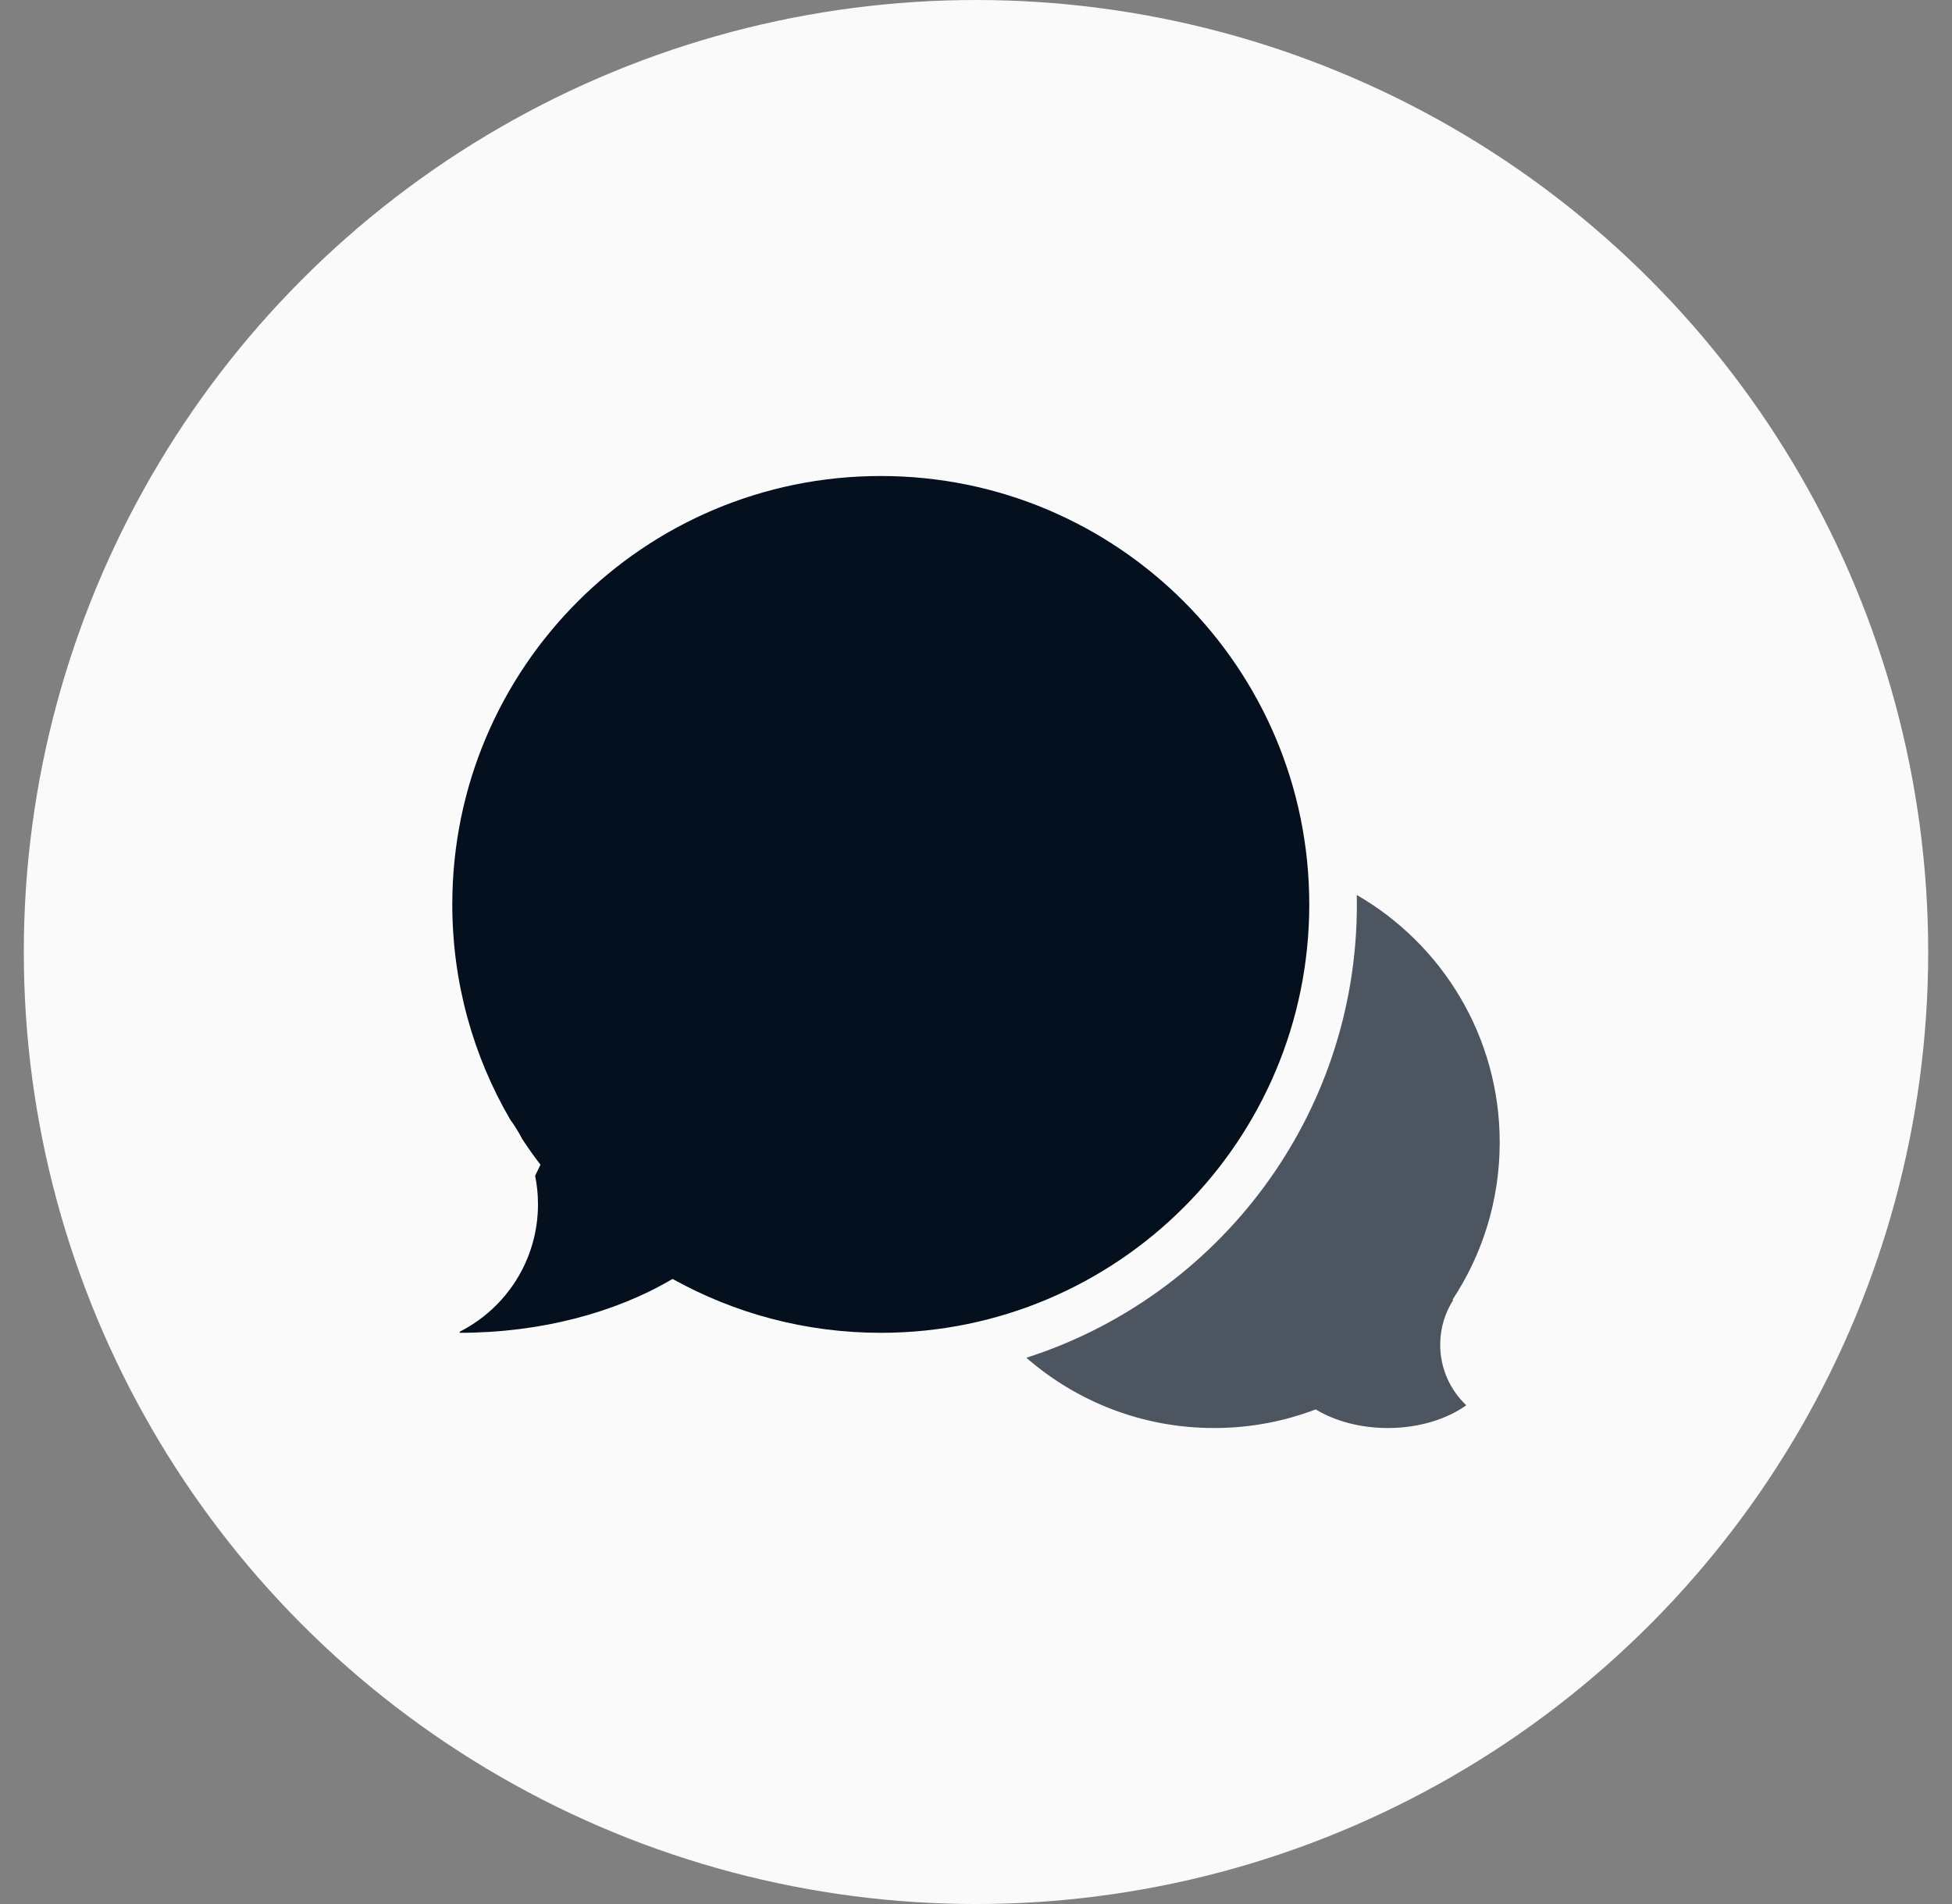 <svg width="41" height="40" viewBox="0 0 41 40" fill="none" xmlns="http://www.w3.org/2000/svg">
<rect x="0" y="0" width="41" height="40" fill="#808080" stroke="none"/>
<circle cx="20.5" cy="20" r="20" fill="#FAFAFB"/>
<path opacity="0.7" fill-rule="evenodd" clip-rule="evenodd" d="M21.558 28.524C25.585 27.232 28.5 23.456 28.5 19C28.5 18.934 28.499 18.868 28.498 18.802C30.293 19.839 31.5 21.778 31.5 24C31.5 25.221 31.135 26.357 30.509 27.304C30.514 27.307 30.518 27.309 30.523 27.311C30.35 27.583 30.25 27.905 30.25 28.25C30.25 28.751 30.46 29.203 30.798 29.522C30.387 29.816 29.801 30 29.15 30C28.566 30 28.035 29.852 27.635 29.609C26.972 29.862 26.252 30 25.5 30C23.991 30 22.613 29.443 21.558 28.524Z" fill="#04101E"/>
<path fill-rule="evenodd" clip-rule="evenodd" d="M18.5 10C13.529 10 9.5 14.029 9.5 19C9.5 20.649 9.943 22.194 10.718 23.523C10.813 23.652 10.898 23.79 10.971 23.933C11.092 24.116 11.219 24.295 11.352 24.469L11.24 24.7C11.279 24.894 11.3 25.095 11.3 25.3C11.3 26.466 10.635 27.477 9.663 27.973L9.65 28C11.368 28 12.935 27.572 14.127 26.868C15.421 27.589 16.913 28 18.5 28C23.471 28 27.5 23.971 27.5 19C27.5 14.029 23.471 10 18.5 10Z" fill="#04101E"/>
</svg>
